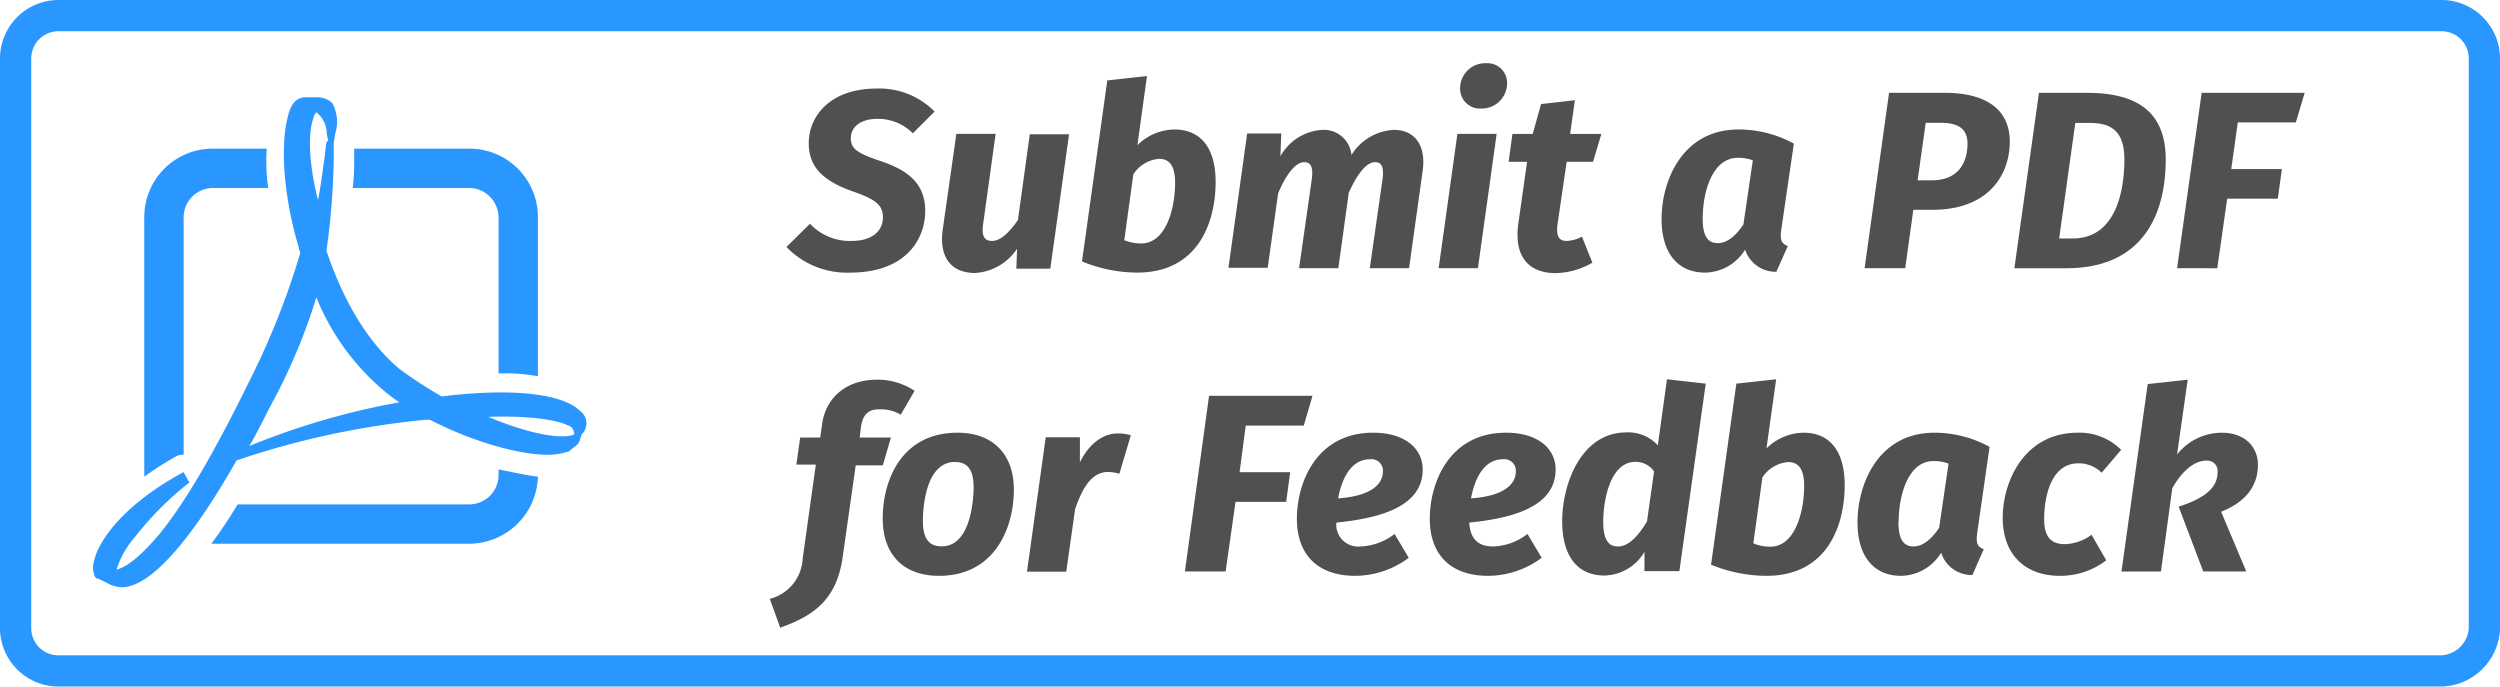 <svg xmlns="http://www.w3.org/2000/svg" viewBox="0 0 240 65.91" width="240" height="65.91"><defs><style>.a4da1eb5-2c61-4625-b687-526b6c8e44dc{fill:#2997ff}.b3257e68-6342-447b-96fb-8f72e9fcfd0f{isolation:isolate}.e1300736-0095-4eef-961c-729d61c7a657{fill:#505050}</style></defs><g id="bf2c9bca-24a9-4fb2-a7be-717c3077f966"><g id="f1b181ee-99a7-4258-9e09-cf3471f55323"><path d="M234.4 3a2.61 2.61 0 0 1 2.6 2.6v54.77a2.8 2.8 0 0 1-2.6 2.54H5.6a2.6 2.6 0 0 1-2.6-2.6V5.6A2.61 2.61 0 0 1 5.6 3h228.8m0-3H5.6A5.62 5.62 0 0 0 0 5.6v54.71a5.62 5.62 0 0 0 5.6 5.6h228.8a5.78 5.78 0 0 0 5.6-5.46V5.6a5.62 5.62 0 0 0-5.6-5.6z" class="a4da1eb5-2c61-4625-b687-526b6c8e44dc"/><g class="b3257e68-6342-447b-96fb-8f72e9fcfd0f"><path d="M89.72 10.71l-2.09 2.09a4.68 4.68 0 0 0-3.4-1.39c-1.53 0-2.55.71-2.55 1.87 0 1 .63 1.44 2.82 2.17 2.72.9 4.32 2.21 4.32 4.79 0 2.79-1.92 5.93-7.19 5.93a8.05 8.05 0 0 1-6.13-2.46l2.26-2.23a5.25 5.25 0 0 0 4 1.65c1.84 0 3-.85 3-2.29 0-1.09-.65-1.67-2.65-2.38-3.18-1.07-4.47-2.48-4.47-4.71 0-2.56 2-5.25 6.54-5.25a7.44 7.44 0 0 1 5.54 2.21zm.78 11.35l1.31-9.21h3.77l-1.19 8.6c-.2 1.29.17 1.68.85 1.68.9 0 1.77-1 2.48-2l1.14-8.24h3.77l-1.8 12.9h-3.26l.07-1.92a5.19 5.19 0 0 1-4.08 2.34c-2.38-.04-3.4-1.65-3.06-4.15zm26.2-4.6c0 3.72-1.56 8.71-7.54 8.71a14.12 14.12 0 0 1-5.29-1.07l2.43-17.38 3.81-.42-.92 6.64a5.15 5.15 0 0 1 3.55-1.51c2.57 0 3.96 1.83 3.96 5.03zm-7.9-.72l-.87 6.32a4.29 4.29 0 0 0 1.62.31c2.41 0 3.26-3.4 3.26-5.83 0-1.8-.68-2.29-1.53-2.29a3.22 3.22 0 0 0-2.48 1.49zm27.78-.37l-1.31 9.38h-3.77l1.22-8.53c.19-1.36-.2-1.65-.71-1.65-.87 0-1.75 1.21-2.53 2.94l-1 7.24h-3.77l1.22-8.53c.19-1.36-.22-1.65-.73-1.65-.85 0-1.77 1.24-2.5 3l-1 7.14h-3.77l1.8-12.9H123l-.08 2.19a4.92 4.92 0 0 1 4-2.53 2.66 2.66 0 0 1 2.82 2.41 5.1 5.1 0 0 1 4-2.41c2.04-.04 3.18 1.45 2.84 3.9zm5.3 9.38h-3.77l1.8-12.9h3.77zm-1.71-17.28a2.41 2.41 0 0 1 2.51-2.4 1.88 1.88 0 0 1 2 1.92 2.43 2.43 0 0 1-2.51 2.43 1.9 1.9 0 0 1-2-1.95zm9.36 13.01c-.17 1.24.15 1.65.88 1.65a3.47 3.47 0 0 0 1.46-.41l1 2.5a7.33 7.33 0 0 1-3.52 1c-2.68 0-4-1.68-3.6-4.69l.85-6h-1.77l.36-2.67h1.95l.8-2.87 3.25-.37-.46 3.24h3l-.8 2.67h-2.53zm22.68-7.69L171 22.06c-.1.85-.08 1.29.63 1.56l-1.1 2.47a3.08 3.08 0 0 1-3-2.13 4.57 4.57 0 0 1-3.84 2.21c-2.72 0-4.18-2-4.18-5.13 0-3.7 2-8.61 7.39-8.61a11 11 0 0 1 5.31 1.36zM163.46 21c0 1.83.6 2.34 1.46 2.34s1.72-.68 2.45-1.8l.9-6.15a4 4 0 0 0-1.43-.24c-2.51.01-3.38 3.36-3.38 5.85zm29.48-7.4c0 3.09-1.95 6.54-7.42 6.54h-1.84l-.78 5.61H179l2.35-16.84h5.35c3.9 0 6.24 1.55 6.24 4.69zm-4.06.19c0-1.43-.88-2-2.58-2h-1.43l-.78 5.52h1.43c2.73-.04 3.36-2.01 3.36-3.52zm19.03 1.51c0 5.47-2.33 10.45-9.53 10.45h-5l2.36-16.84h4.57c3.98 0 7.6 1.19 7.6 6.39zm-8.68-3.5l-1.55 11.09H199c4 0 4.94-4.31 4.94-7.59 0-2.89-1.44-3.5-3.38-3.5zm21.17-.05h-5.57l-.63 4.48h4.86l-.39 2.84h-4.86l-.95 6.68H209l2.36-16.84h9.89z" class="e1300736-0095-4eef-961c-729d61c7a657"/></g><g class="b3257e68-6342-447b-96fb-8f72e9fcfd0f"><path d="M82.65 41l-.12 1h3l-.78 2.67h-2.6l-1.25 8.78c-.58 4.21-2.89 5.69-6 6.81l-1-2.77a4.2 4.2 0 0 0 3.16-3.89l1.26-9h-1.87l.37-2.6h1.92l.17-1.2c.31-2.47 2.16-4.35 5.3-4.35a6.37 6.37 0 0 1 3.59 1.07l-1.33 2.29a3.61 3.61 0 0 0-2-.51c-1.07-.04-1.65.47-1.82 1.7zm2.09 8.78c0-3.6 1.75-8.24 7.19-8.24 3.43 0 5.42 2.12 5.4 5.5 0 3.54-1.77 8.24-7.19 8.24-3.43 0-5.4-2.07-5.4-5.5zm8.73-3c0-1.7-.61-2.43-1.8-2.43-2.56 0-3.07 3.7-3.07 5.67 0 1.7.59 2.43 1.8 2.43 2.53.01 3.04-3.69 3.07-5.66zm15.09-4.99l-1.1 3.69a4 4 0 0 0-1.07-.17c-1.6 0-2.48 1.53-3.18 3.57l-.85 6h-3.77l1.8-12.9h3.28v2.4c.9-1.82 2.24-2.77 3.65-2.77a4 4 0 0 1 1.24.18zm16.6-.93h-5.57l-.59 4.47h4.86l-.39 2.85h-4.86l-.95 6.68h-3.91L116.07 38H126zm3.13 9.31a2.1 2.1 0 0 0 2.31 2.29 5.7 5.7 0 0 0 3.28-1.2l1.36 2.29a8.67 8.67 0 0 1-5.13 1.73c-3.76 0-5.61-2.19-5.61-5.47 0-3.5 1.89-8.27 7.32-8.27 3.13 0 4.76 1.58 4.76 3.53 0 3.62-4.23 4.69-8.29 5.1zm4.47-4.93a1.1 1.1 0 0 0-1.24-1.15c-1.84 0-2.72 1.9-3.06 3.75 3.23-.22 4.3-1.39 4.3-2.6zm8.29 4.93c.1 1.73 1 2.29 2.31 2.29a5.7 5.7 0 0 0 3.28-1.2l1.36 2.29a8.67 8.67 0 0 1-5.13 1.73c-3.77 0-5.61-2.19-5.61-5.47 0-3.5 1.89-8.27 7.31-8.27 3.14 0 4.77 1.58 4.77 3.53 0 3.62-4.23 4.69-8.29 5.1zm4.47-4.93a1.1 1.1 0 0 0-1.24-1.15c-1.84 0-2.72 1.9-3.06 3.75 3.23-.22 4.3-1.39 4.3-2.6zm18.23-8.41l-2.53 18h-3.35v-1.85a4.59 4.59 0 0 1-3.84 2.27c-2.7 0-4.06-2-4.06-5.21 0-3.52 1.78-8.53 6.18-8.53a3.85 3.85 0 0 1 3 1.24l.88-6.34zm-9.84 13.27c0 1.82.58 2.36 1.41 2.36 1.09 0 2-1.1 2.79-2.39l.68-4.81a2.13 2.13 0 0 0-1.8-.92c-2.4 0-3.08 3.66-3.08 5.76zm23.18-3.53c0 3.72-1.55 8.71-7.53 8.71a14.13 14.13 0 0 1-5.3-1.07l2.43-17.38 3.82-.42-.93 6.64a5.15 5.15 0 0 1 3.55-1.51c2.58 0 3.96 1.83 3.96 5.03zm-7.9-.73l-.87 6.32a4.12 4.12 0 0 0 1.63.32c2.4 0 3.25-3.4 3.25-5.83 0-1.8-.68-2.29-1.53-2.29a3.23 3.23 0 0 0-2.48 1.48zM191 42.9l-1.19 8.27c-.1.85-.08 1.29.63 1.55l-1.09 2.48a3.07 3.07 0 0 1-3-2.14 4.58 4.58 0 0 1-3.84 2.22c-2.73 0-4.19-2-4.19-5.13 0-3.7 2-8.61 7.39-8.61A11 11 0 0 1 191 42.9zm-8.75 7.22c0 1.83.61 2.34 1.46 2.34s1.72-.68 2.45-1.8l.9-6.15a4 4 0 0 0-1.43-.25c-2.49 0-3.36 3.36-3.36 5.86zm21.38-6.93l-1.87 2.19a3.12 3.12 0 0 0-2.24-.9c-2.62 0-3.28 3.19-3.28 5.38 0 1.82.8 2.38 2 2.38a4.62 4.62 0 0 0 2.55-.9l1.41 2.45a7.25 7.25 0 0 1-4.45 1.49c-3.47 0-5.49-2.17-5.49-5.57s2-8.17 7.22-8.17a5.6 5.6 0 0 1 4.15 1.65zm5.37.44a5.49 5.49 0 0 1 4.28-2.09c2.14 0 3.48 1.27 3.48 3.09 0 2-1.15 3.55-3.53 4.5l2.41 5.73h-4.13l-2.36-6.22c2.84-.92 3.74-2 3.74-3.35a1 1 0 0 0-1.09-1.07c-1 0-2.19.77-3.26 2.65l-1.09 8h-3.79l2.52-18 3.84-.42z" class="e1300736-0095-4eef-961c-729d61c7a657"/></g><path d="M47.86 20.85v15a17.18 17.18 0 0 1 3.78.27V20.85a6.57 6.57 0 0 0-6.58-6.58H34v.84a20.68 20.68 0 0 1-.14 2.94h11.06a2.84 2.84 0 0 1 2.94 2.8zM16.93 43.8a1.26 1.26 0 0 1 .7-.14V20.85a2.81 2.81 0 0 1 2.8-2.8h5.32a17.69 17.69 0 0 1-.14-3.78h-5.18a6.57 6.57 0 0 0-6.58 6.58v24.91a29.51 29.51 0 0 1 3.08-1.96zm30.93 1.82a2.81 2.81 0 0 1-2.8 2.8H22.81a44.26 44.26 0 0 1-2.52 3.78h24.77a6.63 6.63 0 0 0 6.58-6.44c-1.12-.14-2.38-.42-3.78-.7z" class="a4da1eb5-2c61-4625-b687-526b6c8e44dc"/><path d="M55.7 39.46c-1.68-1.68-6.58-2.24-13.3-1.4a42.3 42.3 0 0 1-4.06-2.65c-1.68-1.4-4.75-4.62-7-11.34a69.72 69.72 0 0 0 .7-9v-1.4l.14-.84a3.74 3.74 0 0 0-.28-2.93 2.08 2.08 0 0 0-1.54-.56h-1q-1.26 0-1.68 1.68c-.84 2.93-.42 8 1 12.73 0 .14.14.42.14.56a73.75 73.75 0 0 1-4.9 12.31c-3.36 6.86-6.16 11.62-8.54 14.56-1.68 2-3.08 3.22-4.19 3.5A8.71 8.71 0 0 1 13 51.5a30.22 30.22 0 0 1 5.18-5.18l-.56-1C11.9 48.42 9.38 51.92 9 54a2 2 0 0 0 .14 1.4l.14.14h.14l1.12.56a3.29 3.29 0 0 0 1.12.28c2.65 0 6.43-4.06 11.05-12.18a79.8 79.8 0 0 1 18.15-3.9h.42c4.06 2.1 8.54 3.36 11.34 3.36a6.21 6.21 0 0 0 1.82-.28c.14 0 .14 0 .28-.14l.7-.56a1.06 1.06 0 0 0 .28-.56l.14-.42a1.46 1.46 0 0 0-.14-2.24zM30.09 11.34a1.06 1.06 0 0 1 .28-.56 2.65 2.65 0 0 1 1 2.09l.14.7h-.14c-.14.56-.14 1.26-.28 2-.14 1-.28 2.24-.56 3.64-.86-3.4-1-6.34-.44-7.87zm-6.16 31.48c.84-1.4 1.54-2.94 2.38-4.48a56.11 56.11 0 0 0 4.06-9.79 23 23 0 0 0 6.15 8.67 15.85 15.85 0 0 0 1.82 1.4 71.34 71.34 0 0 0-14.41 4.2zm31.21-1.12c-1.26.56-4.62-.14-8.26-1.68 3.92-.14 6.86.28 8 1a1.41 1.41 0 0 1 .26.68z" class="a4da1eb5-2c61-4625-b687-526b6c8e44dc"/></g></g></svg>